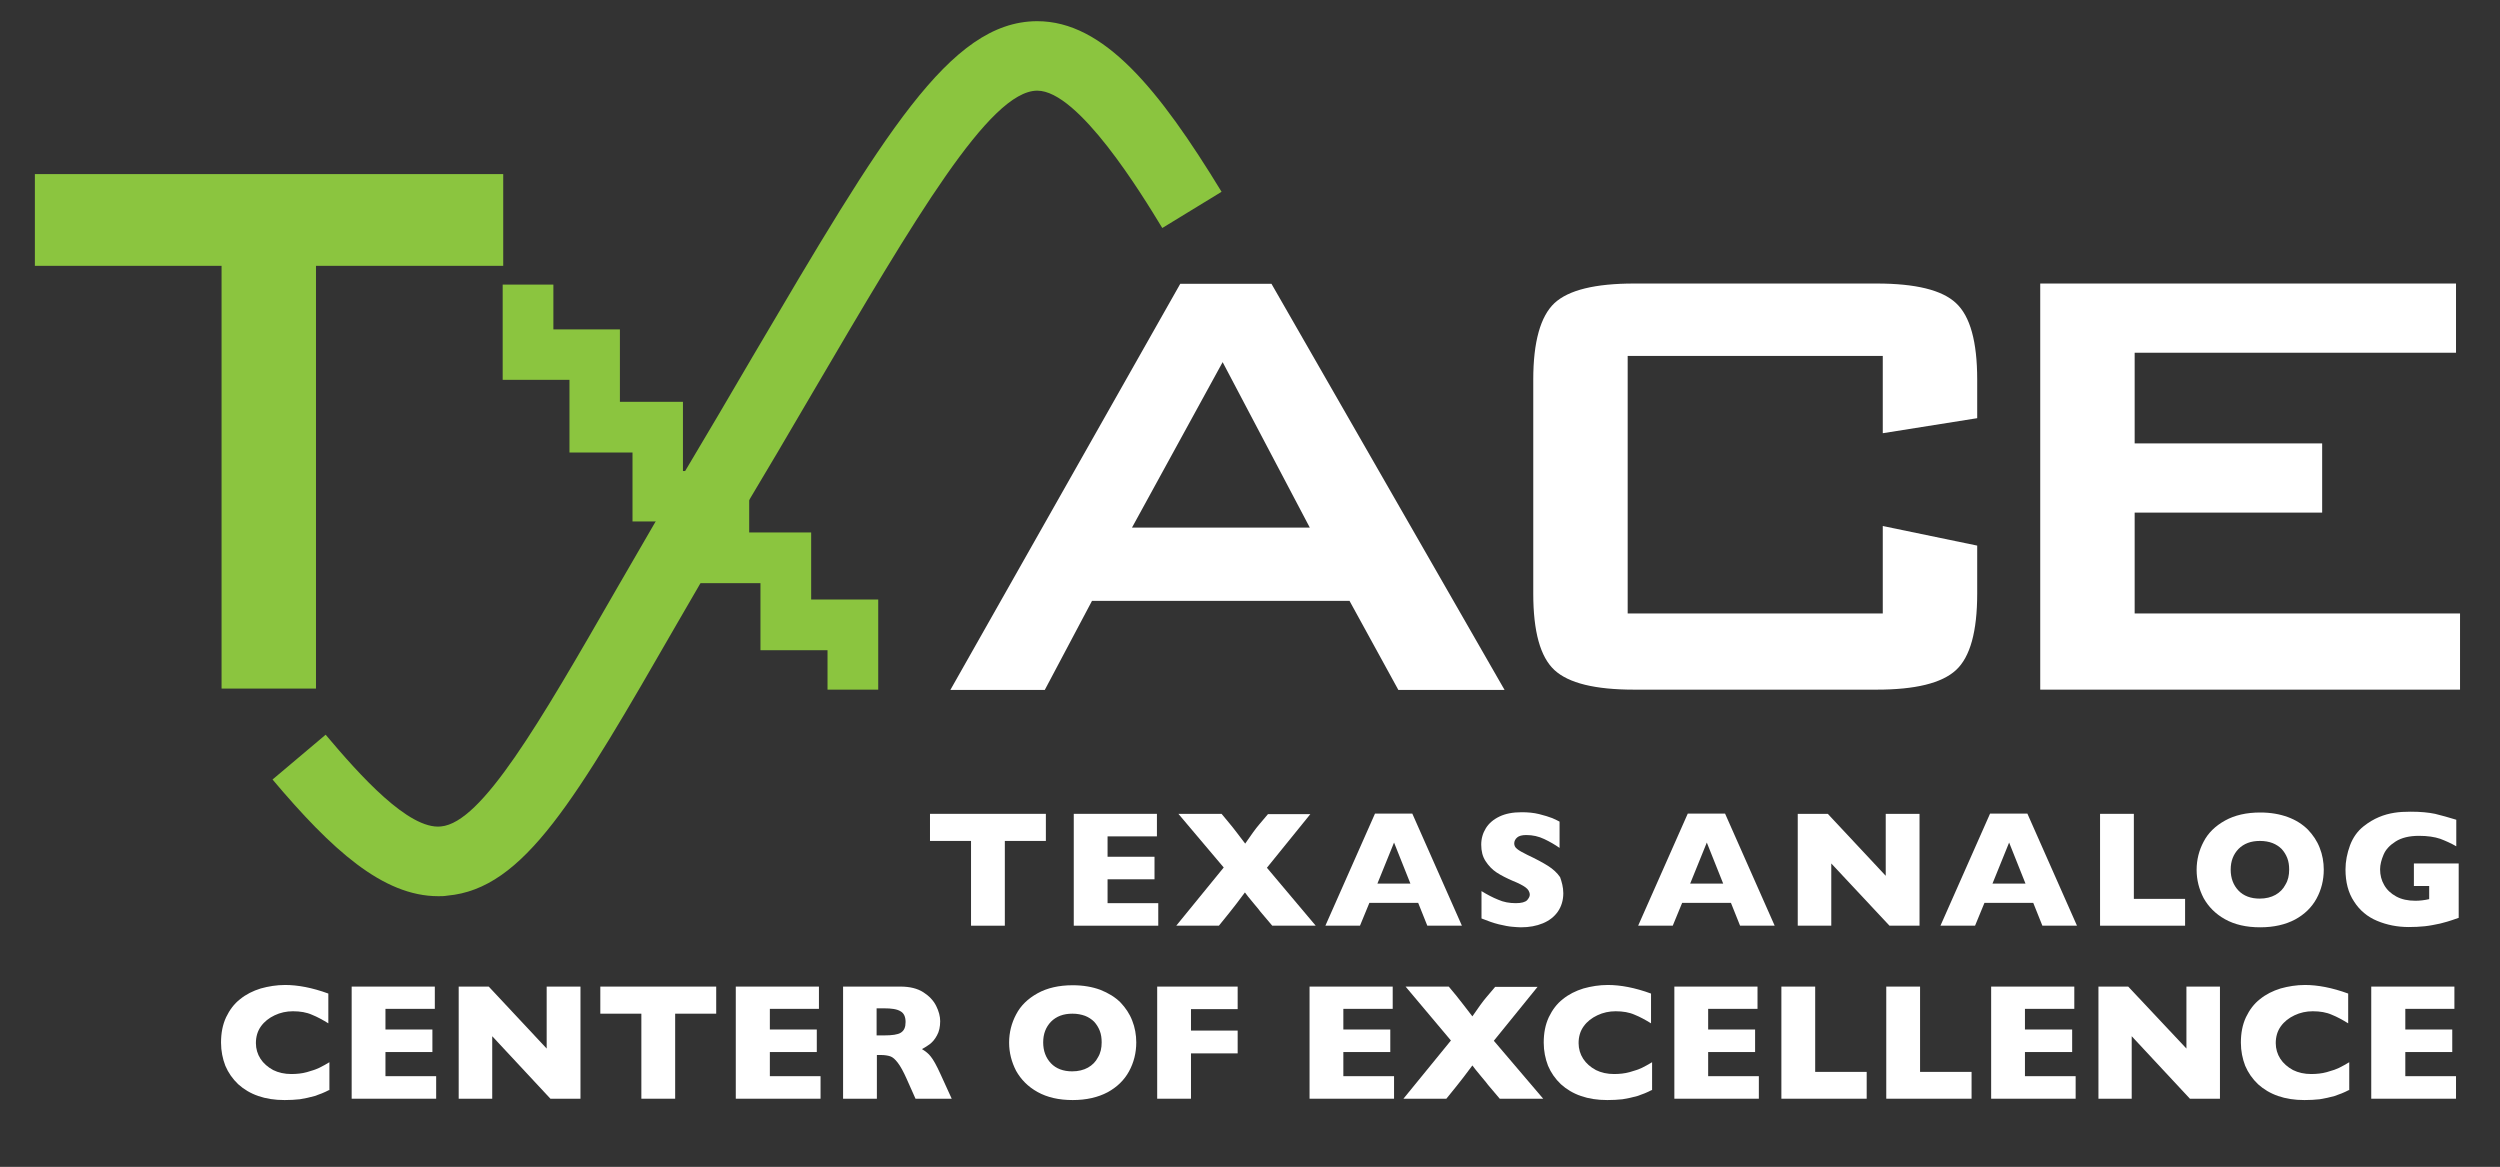<svg  id="txace_logo" xmlns="http://www.w3.org/2000/svg"  viewBox="0 0 932 435"> 
<rect x="0" y="0" width="932" height="435" fill="#333333" stroke="none"/> 
<style type="text/css">
	.st0{fill:#8BC53F;}
	.st1{fill:#FFFFFF;}
</style>
<g>
	<g>
		<polygon class="st0" points="117.8,99.1 117.8,256.7 82.6,256.7 82.6,99.1 13,99.1 13,64.9 187.6,64.9 187.6,99.1 117.8,99.1 		
			"/>
		<path class="st0" d="M163.4,334.1c-20.7,0-39.8-17.4-61.8-43.5l19.8-16.7c12.8,15.2,31,35.5,43,34.2c15.2-1.4,36.4-38,65.6-88.8
			c6.2-10.7,12.9-22.3,20.1-34.7l0,0c1-1.7,2-3.4,3-5l0.6-1.1l0,0c9.7-16.3,18.7-31.5,26.9-45.6C329.5,49.9,354,8.2,386.4,7.9h0.3
			c24.8,0,45.4,25.4,68.7,63.6L433.3,85c-7.7-12.7-31.2-51.2-46.6-51.2h-0.1C368.9,34,341.3,81,303.1,146.1
			c-8.4,14.4-17.6,30-27.6,46.7c-8.4,14.3-16,27.4-23,39.5c-38,66-57.1,99.1-85.8,101.6C165.6,334.1,164.5,334.1,163.4,334.1
			L163.4,334.1z"/>
		<polygon class="st0" points="327.4,257.1 308.5,257.1 308.5,242.4 283.5,242.4 283.5,217.4 260.4,217.4 260.4,194.4 235.8,194.4 
			235.8,168.7 212.3,168.7 212.3,141.6 187.4,141.6 187.4,106.1 206.3,106.1 206.3,122.8 231.1,122.8 231.1,149.8 254.6,149.8 
			254.6,175.6 279.3,175.6 279.3,198.5 302.4,198.5 302.4,223.5 327.4,223.5 327.4,257.1 		"/>
		<path class="st1" d="M701.9,132.7h-95.1v96h95.1v-32.6l35.2,7.3v17.9c0,14.1-2.6,23.6-7.9,28.5c-5.3,4.9-15.2,7.3-29.6,7.3h-90.4
			c-14.5,0-24.4-2.4-29.7-7.3c-5.3-4.9-7.9-14.4-7.9-28.5v-79.8c0-14.1,2.7-23.6,7.9-28.5c5.3-4.9,15.2-7.3,29.7-7.3h90.4
			c14.5,0,24.4,2.4,29.6,7.3c5.3,4.9,7.9,14.4,7.9,28.5v14.4l-35.2,5.6V132.7L701.9,132.7z"/>
		<polygon class="st1" points="760.6,257.1 760.6,105.7 915.6,105.7 915.6,131.5 795.8,131.5 795.8,165.3 865.7,165.3 865.7,191.1 
			795.8,191.1 795.8,228.7 917.1,228.7 917.1,257.1 760.6,257.1 		"/>
		<path class="st1" d="M122.6,406.4c-1.7,0.9-3.5,1.6-5.3,2.2c-1.8,0.5-3.6,0.9-5.5,1.2c-1.8,0.2-3.7,0.3-5.7,0.3
			c-3.7,0-6.9-0.5-9.8-1.5c-2.9-1-5.4-2.5-7.5-4.4c-2.1-2-3.7-4.3-4.8-6.9c-1-2.6-1.6-5.5-1.6-8.6c0-3.6,0.6-6.7,1.9-9.5
			c1.3-2.7,3-5,5.2-6.7c2.2-1.8,4.8-3.1,7.7-4c2.9-0.8,5.9-1.3,9.1-1.3c4.7,0,10.1,1,16.1,3.2v11.1c-2.1-1.3-4.1-2.4-6.1-3.2
			c-2-0.9-4.4-1.3-7.1-1.3c-2.4,0-4.7,0.5-6.8,1.5c-2.1,1-3.8,2.3-5.1,4.1c-1.3,1.8-1.9,3.9-1.9,6.3c0,2.1,0.6,4.1,1.7,5.8
			c1.1,1.7,2.7,3.1,4.7,4.2c2,1,4.3,1.5,6.8,1.5c2,0,4-0.2,5.8-0.7c1.8-0.5,3.3-1,4.6-1.6c1.2-0.6,2.5-1.3,3.8-2.1V406.4
			L122.6,406.4z"/>
		<polygon class="st1" points="162.6,409.6 131.1,409.6 131.1,367.8 162.1,367.8 162.1,376.1 143.7,376.1 143.7,383.8 161.2,383.8 
			161.2,392.2 143.7,392.2 143.7,401.2 162.6,401.2 162.6,409.6 		"/>
		<polygon class="st1" points="216.4,409.6 205.2,409.6 183.5,386.3 183.5,409.6 171,409.6 171,367.8 182.2,367.8 203.8,390.9 
			203.8,367.8 216.4,367.8 216.4,409.6 		"/>
		<polygon class="st1" points="267,377.9 251.7,377.9 251.7,409.6 239.1,409.6 239.1,377.9 223.8,377.9 223.8,367.8 267,367.8 
			267,377.9 		"/>
		<polygon class="st1" points="305.9,409.6 274.3,409.6 274.3,367.8 305.3,367.8 305.3,376.1 287,376.1 287,383.8 304.5,383.8 
			304.5,392.2 287,392.2 287,401.2 305.9,401.2 305.9,409.6 		"/>
		<path class="st1" d="M337.6,381c0-1.9-0.6-3.3-1.9-4c-1.3-0.8-3.3-1.1-6.2-1.1h-2.7v10.1h2.7c3.1,0,5.2-0.3,6.3-1
			C337.1,384.2,337.6,382.9,337.6,381 M354.8,409.6h-13.5l-3.3-7.4c-1.2-2.7-2.3-4.7-3.3-6c-1-1.3-1.9-2.1-2.8-2.4
			c-0.9-0.3-2.1-0.5-3.6-0.5h-1.4v16.3h-12.6v-41.8h21.4c3.5,0,6.3,0.7,8.5,2.1c2.2,1.4,3.8,3.1,4.8,5.1c1,2,1.5,3.9,1.5,5.7
			c0,2.1-0.4,3.9-1.2,5.3c-0.8,1.5-1.7,2.5-2.6,3.2c-0.9,0.7-1.9,1.3-3,1.9c1.3,0.8,2.5,1.7,3.3,2.8c0.9,1.1,2.1,3.2,3.6,6.5
			L354.8,409.6L354.8,409.6z"/>
		<path class="st1" d="M410.7,388.6c0-1.6-0.2-3-0.7-4.3c-0.5-1.3-1.2-2.4-2.1-3.4c-0.9-0.9-2.1-1.7-3.4-2.2
			c-1.4-0.5-2.9-0.8-4.7-0.8c-3.4,0-6,1-8,3c-1.9,2-2.9,4.5-2.9,7.7c0,3.2,1,5.8,2.9,7.8c1.9,2,4.6,3,7.9,3c2.3,0,4.3-0.5,5.9-1.4
			c1.6-0.9,2.9-2.2,3.7-3.8C410.3,392.6,410.7,390.7,410.7,388.6 M423.6,388.6c0,3.9-0.9,7.5-2.7,10.8c-1.8,3.3-4.5,5.9-8,7.8
			c-3.6,1.9-7.9,2.9-13,2.9c-5.2,0-9.5-1-13.1-3c-3.6-2-6.2-4.7-8-7.9c-1.7-3.3-2.6-6.8-2.6-10.5c0-3.8,0.9-7.3,2.6-10.5
			c1.7-3.3,4.4-5.9,8-7.9c3.6-2,8-3,13.1-3c3.9,0,7.3,0.6,10.3,1.7c3,1.2,5.5,2.7,7.5,4.7c1.9,2,3.4,4.2,4.4,6.8
			C423.1,383,423.6,385.8,423.6,388.6"/>
		<polygon class="st1" points="461.4,392.7 444,392.7 444,409.6 431.4,409.6 431.4,367.8 461.4,367.8 461.4,376.2 444,376.2 
			444,384.2 461.4,384.2 461.4,392.7 		"/>
		<polygon class="st1" points="519.7,409.6 488.2,409.6 488.2,367.8 519.2,367.8 519.2,376.1 500.8,376.1 500.8,383.8 518.3,383.8 
			518.3,392.2 500.8,392.2 500.8,401.2 519.7,401.2 519.7,409.6 		"/>
		<path class="st1" d="M575.3,409.6h-16.2l-4.4-5.2c-0.1-0.2-1-1.3-2.6-3.2c-1.6-1.9-2.7-3.3-3.2-4c-2.4,3.3-4.4,5.8-5.9,7.7
			l-3.8,4.7h-16l17.7-21.7L524,367.8h16.1l2.9,3.5c1.6,2,3.6,4.6,5.9,7.6c2.2-3.2,3.9-5.6,5.2-7.1l3.3-3.9h15.8l-16.3,20.1
			L575.3,409.6L575.3,409.6z"/>
		<path class="st1" d="M615.7,406.4c-1.7,0.9-3.5,1.6-5.3,2.2c-1.8,0.5-3.6,0.9-5.5,1.2c-1.8,0.2-3.7,0.3-5.7,0.3
			c-3.7,0-6.9-0.5-9.8-1.5c-2.9-1-5.4-2.5-7.5-4.4c-2.1-2-3.7-4.3-4.8-6.9c-1-2.6-1.6-5.5-1.6-8.6c0-3.6,0.6-6.7,1.9-9.5
			c1.3-2.7,3-5,5.2-6.7c2.2-1.8,4.8-3.1,7.7-4c2.9-0.8,5.9-1.3,9.1-1.3c4.7,0,10.1,1,16.1,3.2v11.1c-2.1-1.3-4.1-2.4-6.1-3.2
			c-2-0.9-4.4-1.3-7.1-1.3c-2.4,0-4.7,0.5-6.8,1.5c-2.1,1-3.8,2.3-5.1,4.1c-1.3,1.8-1.9,3.9-1.9,6.3c0,2.1,0.6,4.1,1.7,5.8
			c1.1,1.7,2.7,3.1,4.7,4.2c2,1,4.3,1.5,6.8,1.5c2,0,4-0.2,5.8-0.7c1.8-0.5,3.3-1,4.6-1.6c1.2-0.6,2.5-1.3,3.8-2.1V406.4
			L615.7,406.4z"/>
		<polygon class="st1" points="655.7,409.6 624.2,409.6 624.2,367.8 655.2,367.8 655.2,376.1 636.8,376.1 636.8,383.8 654.3,383.8 
			654.3,392.2 636.8,392.2 636.8,401.2 655.7,401.2 655.7,409.6 		"/>
		<polygon class="st1" points="695.9,409.6 664.1,409.6 664.1,367.8 676.7,367.8 676.7,399.6 695.9,399.6 695.9,409.6 		"/>
		<polygon class="st1" points="735,409.6 703.2,409.6 703.2,367.8 715.8,367.8 715.8,399.6 735,399.6 735,409.6 		"/>
		<polygon class="st1" points="773.8,409.6 742.3,409.6 742.3,367.8 773.3,367.8 773.3,376.1 754.9,376.1 754.9,383.8 772.5,383.8 
			772.5,392.2 754.9,392.2 754.9,401.2 773.8,401.2 773.8,409.6 		"/>
		<polygon class="st1" points="827.6,409.6 816.4,409.6 794.7,386.3 794.7,409.6 782.3,409.6 782.3,367.8 793.4,367.8 815.1,390.9 
			815.1,367.8 827.6,367.8 827.6,409.6 		"/>
		<path class="st1" d="M875.6,406.4c-1.7,0.9-3.5,1.6-5.3,2.2c-1.8,0.5-3.6,0.9-5.5,1.2c-1.8,0.2-3.7,0.3-5.7,0.3
			c-3.7,0-6.9-0.5-9.8-1.5c-2.9-1-5.4-2.5-7.5-4.4c-2.1-2-3.7-4.3-4.8-6.9c-1-2.6-1.6-5.5-1.6-8.6c0-3.6,0.6-6.7,1.9-9.5
			c1.3-2.7,3-5,5.2-6.7c2.2-1.8,4.8-3.1,7.7-4c2.9-0.8,5.9-1.3,9.1-1.3c4.7,0,10.1,1,16.1,3.2v11.1c-2.1-1.3-4.1-2.4-6.1-3.2
			c-2-0.9-4.4-1.3-7.1-1.3c-2.4,0-4.7,0.5-6.8,1.5c-2.1,1-3.8,2.3-5.1,4.1c-1.3,1.8-1.9,3.9-1.9,6.3c0,2.1,0.6,4.1,1.7,5.8
			c1.1,1.7,2.7,3.1,4.7,4.2c2,1,4.3,1.5,6.8,1.5c2,0,4-0.2,5.8-0.7c1.8-0.5,3.3-1,4.6-1.6c1.2-0.6,2.5-1.3,3.8-2.1V406.4
			L875.6,406.4z"/>
		<polygon class="st1" points="915.6,409.6 884,409.6 884,367.8 915,367.8 915,376.1 896.7,376.1 896.7,383.8 914.2,383.8 
			914.2,392.2 896.7,392.2 896.7,401.2 915.6,401.2 915.6,409.6 		"/>
		<polygon class="st1" points="389.9,313.5 374.6,313.5 374.6,345.1 362,345.1 362,313.5 346.7,313.5 346.7,303.4 389.9,303.4 
			389.9,313.5 		"/>
		<polygon class="st1" points="431.8,345.1 400.3,345.1 400.3,303.4 431.3,303.4 431.3,311.8 412.9,311.8 412.9,319.4 430.4,319.4 
			430.4,327.8 412.9,327.8 412.9,336.7 431.8,336.7 431.8,345.1 		"/>
		<path class="st1" d="M490.5,345.1h-16.2l-4.4-5.2c-0.1-0.2-1-1.3-2.6-3.2c-1.6-1.9-2.7-3.3-3.2-4c-2.4,3.3-4.4,5.8-5.9,7.7
			l-3.8,4.7h-15.9l17.7-21.7l-16.9-20h16.1l2.9,3.5c1.7,2,3.6,4.6,5.9,7.6c2.2-3.2,3.9-5.6,5.2-7.1l3.3-3.9h15.8l-16.2,20
			L490.5,345.1L490.5,345.1z"/>
		<path class="st1" d="M525.8,329.4l-6.1-15.3l-6.2,15.3H525.8L525.8,329.4z M545,345.1h-12.9l-3.4-8.5h-18.2l-3.5,8.5h-12.9
			l18.5-41.8h13.9L545,345.1L545,345.1z"/>
		<path class="st1" d="M582.8,333c0,2.6-0.7,4.9-2,6.8c-1.3,1.9-3.2,3.4-5.6,4.4c-2.4,1-5.1,1.5-8.2,1.5c-0.9,0-1.9-0.1-3.2-0.2
			c-1.3-0.1-2.9-0.4-5-0.9c-2.1-0.5-4.2-1.3-6.5-2.2v-10.2c2.1,1.3,4.2,2.4,6.2,3.2c2,0.9,4.2,1.3,6.6,1.3c2.1,0,3.5-0.4,4.2-1.1
			c0.6-0.7,1-1.4,1-2c0-1.1-0.6-2.1-1.6-2.8c-1.1-0.8-2.7-1.6-4.7-2.4c-2.3-1-4.3-2-6-3.1c-1.7-1.1-3.1-2.6-4.2-4.3
			c-1.1-1.7-1.6-3.7-1.6-6.1c0-2.3,0.6-4.3,1.7-6.1c1.1-1.8,2.8-3.3,5.1-4.4c2.3-1.1,5-1.6,8.3-1.6c2.3,0,4.5,0.2,6.5,0.7
			c2,0.5,3.6,1,4.9,1.5c1.3,0.6,2.2,1,2.7,1.3v9.8c-1.7-1.2-3.6-2.3-5.7-3.3c-2.1-1-4.3-1.5-6.7-1.5c-1.6,0-2.7,0.3-3.4,0.9
			c-0.7,0.6-1.1,1.4-1.1,2.2c0,0.8,0.3,1.5,1.1,2.1c0.7,0.6,2,1.3,3.8,2.2c3.2,1.5,5.8,2.9,7.7,4.1c1.9,1.2,3.4,2.6,4.5,4.2
			C582.2,328.7,582.8,330.7,582.8,333"/>
		<path class="st1" d="M642.4,329.4l-6.1-15.3l-6.2,15.3H642.4L642.4,329.4z M661.6,345.1h-12.9l-3.4-8.5h-18.2l-3.5,8.5h-12.9
			l18.5-41.8h13.9L661.6,345.1L661.6,345.1z"/>
		<polygon class="st1" points="715.6,345.1 704.4,345.1 682.7,321.9 682.7,345.1 670.2,345.1 670.2,303.4 681.4,303.4 703,326.5 
			703,303.4 715.6,303.4 715.6,345.1 		"/>
		<path class="st1" d="M755.1,329.4l-6.1-15.3l-6.2,15.3H755.1L755.1,329.4z M774.3,345.1h-12.9l-3.4-8.5h-18.2l-3.5,8.5h-12.9
			l18.5-41.8h13.9L774.3,345.1L774.3,345.1z"/>
		<polygon class="st1" points="814.6,345.1 782.9,345.1 782.9,303.4 795.5,303.4 795.5,335.1 814.6,335.1 814.6,345.1 		"/>
		<path class="st1" d="M853.4,324.2c0-1.6-0.2-3-0.7-4.3c-0.5-1.3-1.2-2.4-2.1-3.4c-0.9-0.9-2.1-1.7-3.4-2.2
			c-1.3-0.5-2.9-0.8-4.7-0.8c-3.4,0-6,1-8,3c-1.9,2-2.9,4.5-2.9,7.7c0,3.2,1,5.8,2.9,7.8c1.9,2,4.6,3,7.9,3c2.3,0,4.3-0.5,5.9-1.4
			c1.6-0.9,2.9-2.2,3.7-3.8C853,328.2,853.4,326.3,853.4,324.2 M866.3,324.2c0,3.9-0.9,7.5-2.7,10.8c-1.8,3.3-4.5,5.9-8,7.8
			c-3.6,1.9-7.9,2.9-13,2.9c-5.2,0-9.5-1-13.1-3c-3.6-2-6.2-4.7-8-7.9c-1.7-3.3-2.6-6.8-2.6-10.5c0-3.8,0.9-7.3,2.6-10.5
			c1.7-3.3,4.4-5.9,8-7.9c3.6-2,8-3,13.1-3c3.9,0,7.3,0.6,10.3,1.7c3,1.1,5.5,2.7,7.5,4.7c1.9,2,3.4,4.2,4.4,6.8
			C865.8,318.6,866.3,321.4,866.3,324.2"/>
		<path class="st1" d="M916.5,342.2c-0.9,0.3-1.7,0.6-2.3,0.8l-1.9,0.6c-0.6,0.2-1.5,0.4-2.6,0.7c-1.9,0.4-3.8,0.8-5.7,1
			c-1.9,0.2-3.9,0.3-6,0.3c-4.3,0-8.2-0.8-11.8-2.3c-3.6-1.5-6.5-3.9-8.6-7.2c-2.2-3.3-3.2-7.3-3.2-12c0-3,0.6-6,1.7-9
			c1.1-2.9,2.8-5.3,5.1-7.1c1.9-1.5,3.8-2.6,5.7-3.4c1.9-0.8,3.8-1.3,5.7-1.6c1.8-0.3,3.9-0.4,6.1-0.4c3.7,0,6.7,0.3,9.1,0.8
			c2.4,0.6,5,1.3,7.9,2.2v9.9c-1.9-1.1-3.9-2-6-2.8c-2.1-0.7-4.7-1.1-7.9-1.1c-3.6,0-6.5,0.7-8.7,2.1c-2.2,1.4-3.7,3-4.5,4.9
			c-0.8,1.9-1.3,3.7-1.3,5.5c0,2.1,0.5,4.1,1.5,5.8c1,1.8,2.5,3.2,4.5,4.3c2,1.1,4.4,1.6,7.2,1.6c1.6,0,3.3-0.2,5.1-0.6v-4.9h-5.7
			v-8.4h16.7V342.2L916.5,342.2z"/>
		<path class="st1" d="M422,196.7h66.3L455.8,135L422,196.7L422,196.7z M354.3,257.2l85.7-151.4h34l86.9,151.4h-39.6L503.1,224h-96
			l-17.6,33.2H354.3L354.3,257.2z"/>
	</g>
</g>
</svg>
